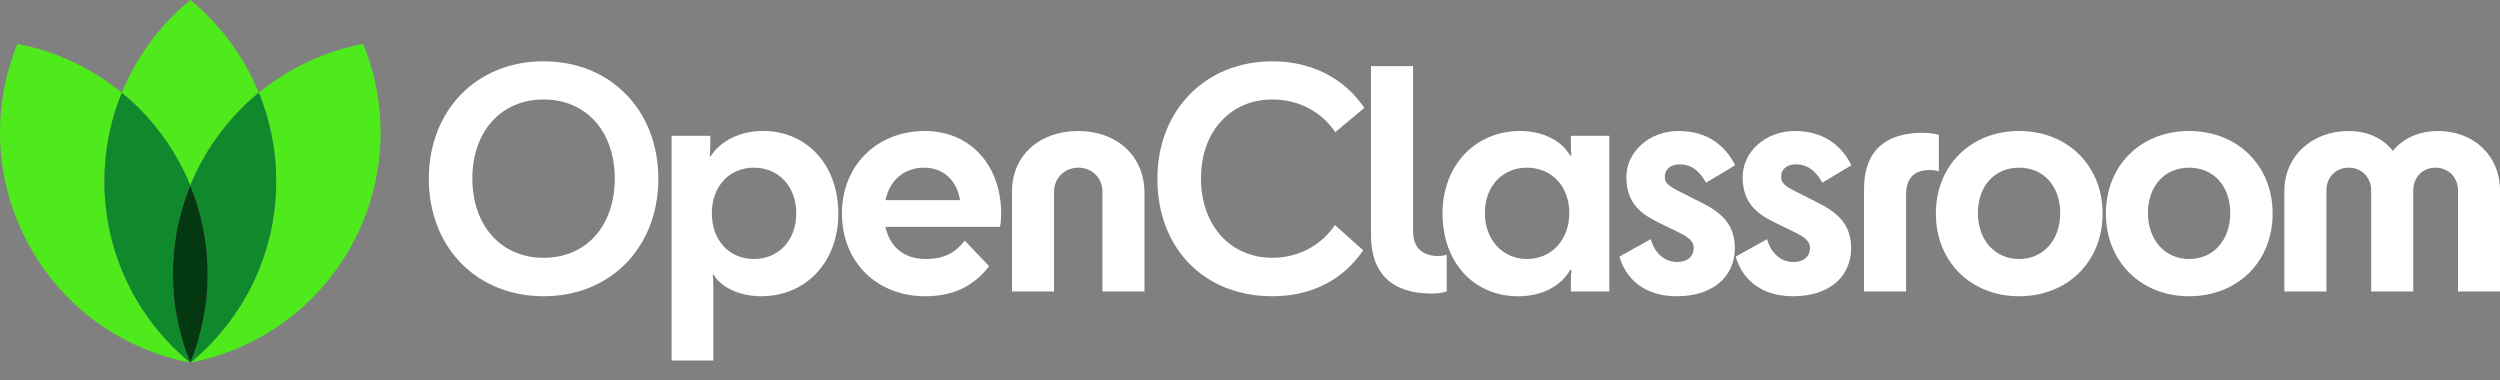 <?xml version="1.0" encoding="UTF-8"?>
<svg id="Layer_1" data-name="Layer 1" xmlns="http://www.w3.org/2000/svg" viewBox="0 0 1383.99 210.38">
  <rect x="0" y="0" width="1383.99" height="210.38" fill="#808080" stroke="none"/>
  <defs>
    <style>
      .cls-1 {
        fill: #043810;
      }

      .cls-2 {
        fill: #fff;
      }

      .cls-3 {
        fill: #4fea1c;
      }

      .cls-4 {
        fill: #10892c;
      }
    </style>
  </defs>
  <g>
    <path class="cls-3" d="M143.27,51.31c-12.66,10.36-23.56,23.29-31.85,38.56-2.28,4.21-4.3,8.49-6.07,12.83-1.78-4.33-3.8-8.61-6.08-12.83-8.28-15.26-19.19-28.19-31.85-38.56C75.67,31.18,88.8,13.58,105.36,0c16.56,13.58,29.69,31.18,37.91,51.31Z"/>
    <polygon points="105.36 200.77 105.36 200.77 105.36 200.77 105.36 200.77 105.36 200.77"/>
    <path class="cls-3" d="M105.35,200.77c-36.85-7.09-70.35-30.02-89.63-65.58C-3.57,99.62-4.51,59.04,9.64,24.28c21.03,4.05,40.97,13.26,57.79,27.02-6.19,15.14-9.62,31.71-9.62,49.08,0,20.23,4.63,39.37,12.88,56.43,8.26,17.07,20.14,32.05,34.65,43.95Z"/>
    <polygon points="105.36 200.77 105.36 200.77 105.36 200.77 105.36 200.77 105.36 200.77"/>
    <path class="cls-3" d="M194.99,135.19c-9.64,17.78-22.84,32.4-38.22,43.46-15.39,11.06-32.98,18.57-51.41,22.12,29.01-23.8,47.53-59.93,47.53-100.38,0-17.37-3.42-33.93-9.62-49.08,16.83-13.76,36.77-22.98,57.8-27.02,14.15,34.76,13.21,75.34-6.08,110.9Z"/>
    <polygon points="105.35 200.77 105.35 200.77 105.36 200.77 105.36 200.77 105.35 200.77"/>
    <path class="cls-4" d="M105.35,200.77c-14.51-11.9-26.39-26.89-34.65-43.95-8.26-17.06-12.88-36.2-12.88-56.43,0-17.37,3.42-33.93,9.62-49.08,12.66,10.36,23.56,23.29,31.85,38.56,2.28,4.21,4.3,8.49,6.08,12.83-13.22,32.27-12.49,67.44,0,98.08Z"/>
    <path class="cls-4" d="M152.89,100.38c0,40.46-18.52,76.58-47.53,100.38,6.33-15.54,9.64-32.24,9.64-49.14s-3.12-33.03-9.64-48.94c1.77-4.33,3.79-8.61,6.07-12.83,8.28-15.26,19.19-28.19,31.85-38.56,6.19,15.14,9.62,31.71,9.62,49.08Z"/>
    <path class="cls-1" d="M114.99,151.63c0,16.9-3.31,33.6-9.64,49.14h0c-12.48-30.64-13.21-65.81,0-98.08,6.51,15.9,9.64,32.51,9.64,48.94Z"/>
  </g>
  <g>
    <path class="cls-2" d="M237.39,98.97c0-37.92,26.44-65.03,63.53-65.03s63.53,27.11,63.53,65.03-26.44,65.03-63.53,65.03-63.53-27.11-63.53-65.03ZM340.34,98.81c0-25.78-15.63-43.74-39.42-43.74s-39.42,17.96-39.42,43.74,15.63,43.91,39.42,43.91,39.42-17.8,39.42-43.91Z"/>
    <path class="cls-2" d="M421.51,164c-11.98,0-22.29-4.82-26.44-11.98h-.5c.17,1.16.33,2.83.33,7.48v40.08h-23.12v-124.41h21.46v3.99c0,3.66-.17,5.49-.33,7.32h.5c5.49-8.48,16.13-13.97,29.11-13.97,24.12,0,41.58,18.79,41.58,45.74s-18.13,45.74-42.58,45.74ZM394.07,118.1c0,14.97,9.65,25.28,23.29,25.28s23.45-10.31,23.45-25.28-9.81-25.28-23.45-25.28-23.29,10.31-23.29,25.28Z"/>
    <path class="cls-2" d="M512.33,164c-27.28,0-46.24-19.29-46.24-45.74s19.13-45.74,45.9-45.74c25.28,0,42.25,19.13,42.25,45.74,0,2.33-.17,5.16-.67,7.32h-63.37c2.49,11.31,10.31,17.8,22.29,17.8,9.65,0,15.97-2.99,21.62-10.15l13.47,14.14c-8.82,11.48-20.62,16.63-35.26,16.63ZM490.21,110.78h41.25c-1.66-10.81-9.15-17.96-19.96-17.96s-18.96,6.82-21.29,17.96Z"/>
    <path class="cls-2" d="M596.82,72.53c21.29,0,36.76,13.64,36.76,34.26v54.55h-23.28v-55.22c0-7.65-5.82-13.31-13.31-13.31s-13.47,5.65-13.47,13.31v55.22h-23.28v-55.38c0-19.96,15.3-33.43,36.59-33.43Z"/>
    <path class="cls-2" d="M739.19,73.19c-7.48-11.31-20.29-18.13-34.76-18.13-23.45,0-39.58,17.96-39.58,43.74s16.13,43.91,39.58,43.91c14.47,0,27.11-6.99,34.59-18.13l15.63,13.97c-10.81,15.97-28.11,25.45-50.23,25.45-38.42,0-63.7-27.11-63.7-65.03s26.61-65.03,63.7-65.03c22.12,0,40.08,9.81,50.89,25.78l-16.13,13.47Z"/>
    <path class="cls-2" d="M758.99,130.41V36.6h23.28v91.48c0,9.48,5.65,13.64,13.97,13.64,1.83,0,3.16-.33,4.66-.67v20.29c-1.83.67-4.99,1.16-8.48,1.16-21.46,0-33.43-10.81-33.43-32.1Z"/>
    <path class="cls-2" d="M841.48,72.53c13.14,0,23.29,5.65,27.78,13.64h.67c-.17-1.33-.33-2.99-.33-7.65v-3.33h21.29v86.15h-21.29v-3.99c0-3.83.17-6.15.33-7.98h-.67c-4.99,8.98-15.63,14.64-28.77,14.64-24.62,0-41.91-18.79-41.91-45.74s18.3-45.74,42.91-45.74ZM868.76,117.93c0-14.8-9.81-25.11-23.45-25.11s-23.29,10.31-23.29,25.11,9.81,25.45,23.29,25.45,23.45-10.48,23.45-25.45Z"/>
    <path class="cls-2" d="M931.3,106.79l10.81,5.49c9.81,4.99,18.29,11.14,18.29,25.11,0,15.63-11.98,26.61-32.1,26.61-18.96,0-28.61-10.64-31.77-21.95l17.3-9.65c1.5,5.49,5.99,12.64,14.64,12.64,5.49,0,9.15-2.83,9.15-7.82,0-3.49-2.33-5.82-9.48-9.15l-9.15-4.49c-9.65-4.66-18.63-10.31-18.63-25.61,0-13.8,12.47-25.45,28.94-25.45s26.11,8.65,31.27,18.96l-16.13,9.65c-3.16-5.82-7.65-10.15-14.64-10.15-4.66,0-8.15,2.49-8.15,6.82,0,3.83,2.49,5.49,9.65,8.98Z"/>
    <path class="cls-2" d="M995.67,106.79l10.81,5.49c9.81,4.99,18.29,11.14,18.29,25.11,0,15.63-11.98,26.61-32.1,26.61-18.96,0-28.61-10.64-31.77-21.95l17.3-9.65c1.5,5.49,5.99,12.64,14.64,12.64,5.49,0,9.15-2.83,9.15-7.82,0-3.49-2.33-5.82-9.48-9.15l-9.15-4.49c-9.65-4.66-18.63-10.31-18.63-25.61,0-13.8,12.47-25.45,28.94-25.45s26.11,8.65,31.27,18.96l-16.13,9.65c-3.16-5.82-7.65-10.15-14.64-10.15-4.66,0-8.15,2.49-8.15,6.82,0,3.83,2.49,5.49,9.65,8.98Z"/>
    <path class="cls-2" d="M1073.34,74.69v20.12c-1.66-.5-3.16-.67-5.16-.67-7.82,0-12.97,3.83-12.97,13.64v53.56h-23.29v-56.88c0-20.46,11.48-30.94,32.27-30.94,3.66,0,7.15.5,9.15,1.16Z"/>
    <path class="cls-2" d="M1071.68,118.26c0-26.61,19.29-45.74,46.07-45.74s46.24,19.13,46.24,45.74-19.46,45.74-46.24,45.74-46.07-19.29-46.07-45.74ZM1140.53,117.93c0-14.8-9.15-25.11-22.79-25.11s-22.79,10.31-22.79,25.11,9.31,25.45,22.79,25.45,22.79-10.48,22.79-25.45Z"/>
    <path class="cls-2" d="M1165.81,118.26c0-26.61,19.29-45.74,46.07-45.74s46.24,19.13,46.24,45.74-19.46,45.74-46.24,45.74-46.07-19.29-46.07-45.74ZM1234.67,117.93c0-14.8-9.15-25.11-22.79-25.11s-22.79,10.31-22.79,25.11,9.31,25.45,22.79,25.45,22.79-10.48,22.79-25.45Z"/>
    <path class="cls-2" d="M1384.03,161.34h-23.29v-55.88c0-7.32-5.32-12.64-12.47-12.64s-12.31,5.32-12.31,12.64v55.88h-23.28v-55.88c0-7.32-5.32-12.64-12.47-12.64s-12.31,5.32-12.31,12.64v55.88h-23.29v-55.55c0-19.63,15.63-33.26,35.43-33.26,10.64,0,19.13,3.99,24.62,10.98,5.82-6.99,14.47-10.98,24.95-10.98,19.96,0,34.43,13.64,34.43,33.26v55.55Z"/>
  </g>
</svg>